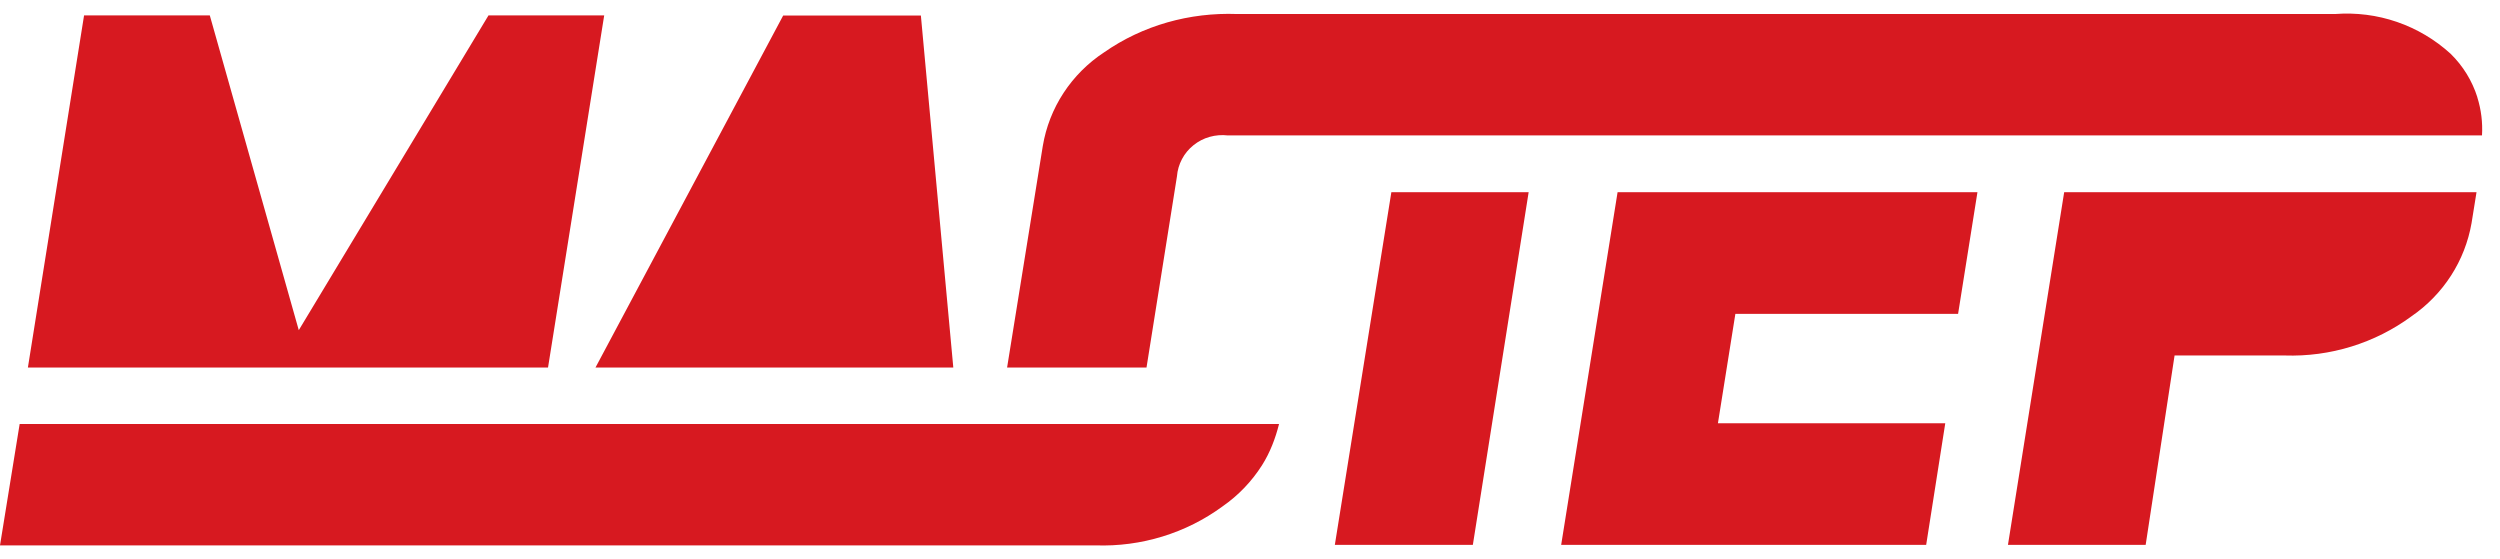 <svg width="94" height="21" viewBox="0 0 94 21" fill="none" xmlns="http://www.w3.org/2000/svg">
<path d="M50.19 20.487H55.379L57.477 7.227H52.315L50.19 20.487Z" fill="#D71920"/>
<path d="M58.7 20.487H72.424L73.142 15.914H64.594L65.25 11.801H73.624L74.352 7.227H60.821L58.7 20.487Z" fill="#D71920"/>
<path d="M93.149 3.657C92.953 3.037 92.607 2.475 92.14 2.019C91.558 1.489 90.873 1.082 90.127 0.825C89.382 0.568 88.588 0.467 87.8 0.527H46.513C44.727 0.462 42.971 0.952 41.515 1.968C40.905 2.368 40.387 2.888 39.99 3.493C39.593 4.099 39.328 4.779 39.209 5.49L37.867 13.818H43.109L44.254 6.628C44.271 6.402 44.337 6.182 44.443 5.981C44.549 5.78 44.697 5.602 44.876 5.459C45.054 5.316 45.26 5.208 45.483 5.146C45.706 5.084 45.937 5.065 46.167 5.092H48.12H48.426H93.323C93.352 4.609 93.293 4.124 93.147 3.659L93.149 3.657Z" fill="#D71920"/>
<path d="M75.501 20.487H80.677L81.764 13.366H85.9C87.618 13.424 89.303 12.902 90.681 11.886C91.272 11.479 91.773 10.961 92.159 10.362C92.546 9.763 92.807 9.091 92.93 8.39L93.117 7.227H77.613L75.499 20.487H75.501Z" fill="#D71920"/>
<path d="M0.739 15.943L0 20.506H41.19C42.908 20.566 44.596 20.048 45.971 19.038C46.564 18.626 47.065 18.101 47.449 17.498C47.753 17.019 47.954 16.49 48.092 15.943H0.739Z" fill="#D71920"/>
<path d="M22.718 0.578H18.368L11.234 12.414L7.888 0.578H3.161L1.049 13.818H20.606L22.718 0.578Z" fill="#D71920"/>
<path d="M35.844 13.818L34.625 0.585H29.447L22.391 13.818H35.844Z" fill="#D71920"/>
</svg>
